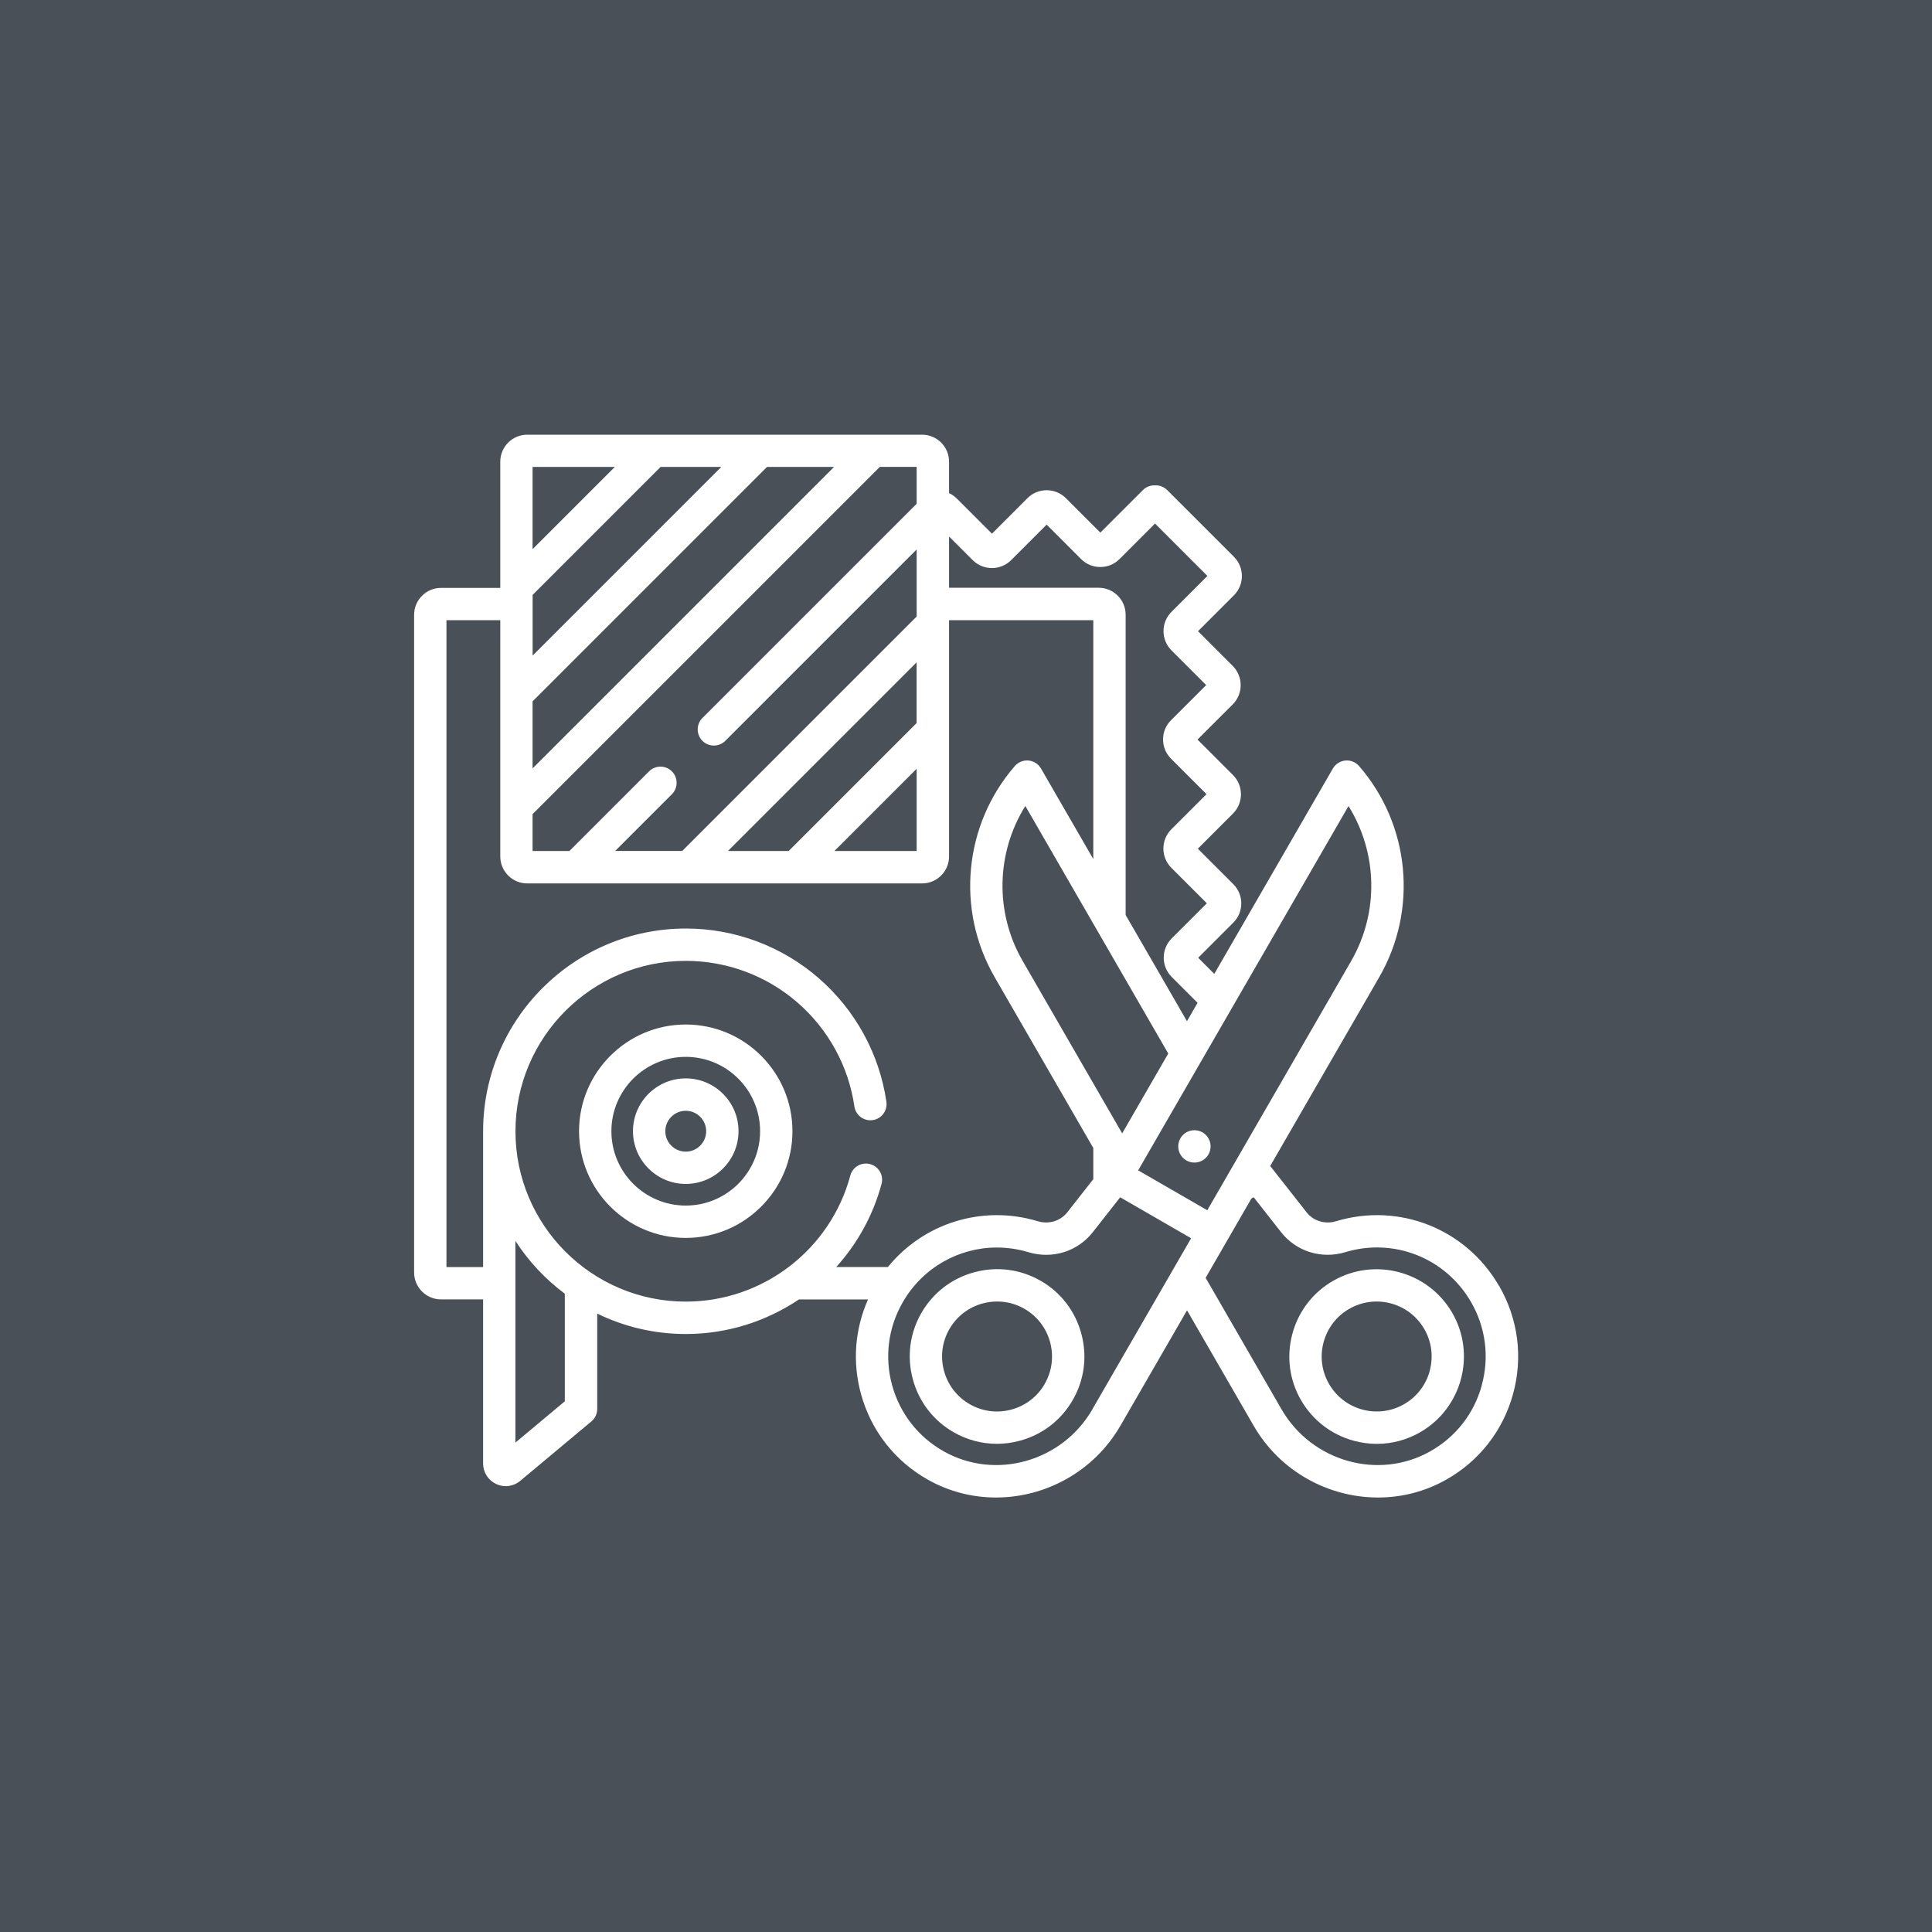 <?xml version="1.0" encoding="UTF-8"?>
<svg id="Layer_1" data-name="Layer 1" xmlns="http://www.w3.org/2000/svg" viewBox="0 0 350 350">
  <defs>
    <style>
      .cls-1 {
        fill: #495057;
      }

      .cls-1, .cls-2 {
        stroke-width: 0px;
      }

      .cls-2 {
        fill: #fff;
      }
    </style>
  </defs>
  <rect class="cls-1" width="350" height="350"/>
  <g>
    <path class="cls-2" d="m124.23,185.6c-10.66,0-19.33,8.67-19.33,19.33s8.67,19.33,19.33,19.33,19.33-8.67,19.33-19.33-8.67-19.33-19.33-19.33Zm0,32.8c-7.43,0-13.47-6.04-13.47-13.47s6.04-13.47,13.47-13.47,13.47,6.04,13.47,13.47-6.04,13.47-13.47,13.47Z"/>
    <path class="cls-2" d="m241.49,232.04c-3.65,2.11-6.27,5.52-7.37,9.61-1.09,4.09-.54,8.35,1.57,12,2.11,3.65,5.52,6.27,9.61,7.37,1.35.36,2.73.55,4.13.55,2.74,0,5.44-.72,7.87-2.12,7.55-4.36,10.15-14.06,5.79-21.61-4.36-7.55-14.06-10.15-21.61-5.79Zm17.53,16.28c-.69,2.57-2.34,4.72-4.64,6.05-4.76,2.75-10.86,1.11-13.61-3.65-1.33-2.3-1.68-4.98-.99-7.56.69-2.57,2.34-4.72,4.64-6.05,1.51-.87,3.22-1.33,4.96-1.33,3.44,0,6.8,1.79,8.64,4.98,1.33,2.3,1.68,4.98.99,7.56Z"/>
    <path class="cls-2" d="m124.23,195.36c-5.27,0-9.56,4.29-9.56,9.56s4.29,9.56,9.56,9.56,9.56-4.29,9.56-9.56-4.29-9.56-9.56-9.56Zm0,13.27c-2.04,0-3.7-1.66-3.7-3.7s1.66-3.7,3.7-3.7,3.7,1.66,3.7,3.7-1.66,3.7-3.7,3.7Z"/>
    <path class="cls-2" d="m188.54,232.04h0c-3.65-2.11-7.92-2.67-12-1.57-4.09,1.09-7.5,3.71-9.61,7.36-2.11,3.65-2.67,7.92-1.57,12,1.09,4.09,3.71,7.5,7.36,9.61,2.43,1.4,5.13,2.12,7.87,2.12,1.38,0,2.76-.18,4.13-.55,4.09-1.09,7.5-3.71,9.61-7.37,2.11-3.65,2.67-7.92,1.57-12-1.09-4.09-3.71-7.5-7.36-9.61Zm.72,18.68c-1.33,2.3-3.48,3.95-6.05,4.64-2.57.69-5.26.34-7.56-.99-2.3-1.33-3.95-3.48-4.64-6.05-.69-2.57-.34-5.26.99-7.56s3.48-3.95,6.05-4.64c.85-.23,1.72-.34,2.6-.34,1.74,0,3.45.46,4.95,1.33,2.3,1.33,3.95,3.48,4.64,6.05.69,2.57.34,5.26-.99,7.56Z"/>
    <path class="cls-2" d="m271.56,232.95c-5.97-10.34-18.11-15.16-29.53-11.71-1.99.6-4.09-.04-5.34-1.63h0s-6.54-8.33-6.54-8.33c-.01-.02-.03-.03-.04-.05l15.84-27.43s0,0,0,0l3.91-6.78c7.05-12.21,5.59-27.58-3.65-38.24-.62-.72-1.55-1.09-2.49-1-.94.09-1.78.63-2.26,1.45l-21.48,37.2-2.92-2.92,6.37-6.37c.93-.93,1.44-2.17,1.44-3.48s-.51-2.55-1.44-3.48l-6.43-6.43,6.37-6.37c1.92-1.92,1.92-5.05,0-6.97l-6.43-6.43,6.38-6.37c1.92-1.92,1.92-5.05,0-6.97l-6.29-6.29,6.51-6.51c1.92-1.92,1.92-5.05,0-6.97l-12.09-12.09c-.58-.58-1.38-.89-2.2-.85-.82-.04-1.62.27-2.2.85l-7.71,7.71-6.24-6.24c-1.92-1.92-5.05-1.92-6.97,0l-6.43,6.43-6.37-6.37c-.41-.41-.88-.74-1.4-.98v-5.7c0-2.69-2.19-4.88-4.88-4.88h-71.54c-2.69,0-4.88,2.19-4.88,4.88v22.87h-10.73c-2.69,0-4.88,2.19-4.88,4.88v119.14c0,2.69,2.19,4.88,4.88,4.88h7.62v29.72c0,1.61.91,3.03,2.36,3.72.55.26,1.14.39,1.75.39.94,0,1.86-.33,2.62-.96l12.89-10.77c.67-.56,1.05-1.38,1.05-2.25v-17.28c4.85,2.37,10.3,3.7,16.06,3.7,7.49,0,14.57-2.29,20.48-6.26h12.52c-2.39,5.38-2.86,11.37-1.27,17.14,1.83,6.65,6.15,12.17,12.17,15.54,3.87,2.17,8.1,3.2,12.29,3.2,8.95,0,17.73-4.7,22.54-13.02l12.06-20.89,12.06,20.89c4.81,8.33,13.59,13.02,22.54,13.02,4.19,0,8.42-1.03,12.29-3.2,6.02-3.37,10.34-8.89,12.17-15.54,1.83-6.65.94-13.6-2.51-19.58Zm-27.27-86.93c5.27,8.44,5.57,19.25.49,28.07l-3.13,5.43s0,0,0,0l-22.94,39.73-12.52-7.23,38.1-65.99Zm-41,59.3l-18.03-31.24c-5.09-8.81-4.79-19.62.49-28.07l25.89,44.85-8.34,14.45Zm-31.37-108.14l4.29,4.29c1.92,1.92,5.05,1.92,6.97,0l6.43-6.43,6.24,6.24c.92.93,2.18,1.45,3.48,1.44,1.32,0,2.55-.51,3.48-1.44l6.43-6.43,9.49,9.49-6.51,6.51c-1.92,1.92-1.92,5.05,0,6.97l6.29,6.29-6.37,6.37c-.93.92-1.45,2.18-1.44,3.48,0,1.32.51,2.55,1.44,3.48l6.43,6.43-6.37,6.37c-1.92,1.92-1.92,5.05,0,6.97l6.43,6.43-6.37,6.37c-1.92,1.92-1.92,5.05,0,6.97l4.69,4.69-1.92,3.33-11.11-19.24v-54.4c0-2.69-2.19-4.88-4.88-4.88h-27.11v-9.3Zm-5.86-12.59v6.67l-38.81,38.81c-1.14,1.14-1.14,3,0,4.14,1.14,1.14,3,1.14,4.14,0l34.67-34.67v12.15l-42.47,42.47h-12.15l10.28-10.28c1.14-1.14,1.14-3,0-4.14-1.14-1.14-3-1.14-4.14,0l-14.43,14.43h-6.67v-6.68l62.91-62.91h6.67Zm-23.19,69.58h-11l34.18-34.18v11l-23.19,23.19Zm23.19-14.9v14.9h-14.9l14.9-14.9Zm-14.96-54.68l-54.62,54.62v-12.15l42.47-42.47h12.15Zm-54.62,0h14.9l-14.9,14.9v-14.9Zm0,23.19h0l23.19-23.19h11l-34.18,34.18v-11Zm5.84,146.08l-8.95,7.48v-36.54c2.39,3.7,5.42,6.94,8.95,9.57v19.49Zm49.17-24.33c3.81-4.21,6.68-9.34,8.22-15.09.4-1.57-.55-3.16-2.12-3.56-1.54-.39-3.11.52-3.54,2.05-3.6,13.46-15.86,22.87-29.81,22.87-17.02,0-30.86-13.85-30.86-30.86s13.85-30.87,30.87-30.87c7.45,0,14.65,2.69,20.27,7.59,5.56,4.85,9.21,11.52,10.26,18.78.23,1.6,1.73,2.71,3.32,2.48,1.6-.23,2.71-1.72,2.48-3.32,0,0,0,0,0,0-1.26-8.64-5.6-16.58-12.21-22.35-6.68-5.83-15.25-9.04-24.12-9.04-20.25,0-36.73,16.47-36.73,36.73v24.6h-6.64v-117.19h9.75v42.81c0,2.69,2.19,4.88,4.88,4.88h71.54c2.69,0,4.88-2.19,4.88-4.88v-42.81h26.13v43.28l-9.47-16.4c-.81-1.4-2.6-1.88-4-1.07-.28.16-.54.37-.75.62-9.24,10.66-10.7,26.03-3.65,38.24l17.87,30.95v5.65l-4.7,5.99c-1.25,1.59-3.35,2.23-5.34,1.63-10.07-3.04-20.71.35-27.17,8.29h-9.35Zm46.41,25.78c-5.46,9.46-17.52,12.89-26.89,7.64-4.64-2.6-7.98-6.86-9.39-11.98-1.41-5.13-.72-10.49,1.94-15.09,3.61-6.25,10.14-9.88,17.03-9.88,1.9,0,3.83.28,5.73.85,4.32,1.3,8.89-.12,11.64-3.62l4.97-6.33,12.85,7.42-17.9,31Zm70.54-4.34c-1.41,5.13-4.74,9.38-9.39,11.98-9.36,5.25-21.43,1.82-26.89-7.64l-13.75-23.82,8.29-14.36.41-.24,4.97,6.33h0c2.75,3.5,7.32,4.93,11.64,3.62,8.8-2.66,18.16,1.06,22.77,9.03,2.66,4.6,3.35,9.97,1.94,15.09Z"/>
    <circle class="cls-2" cx="216.38" cy="207.68" r="2.93"/>
  </g>
</svg>